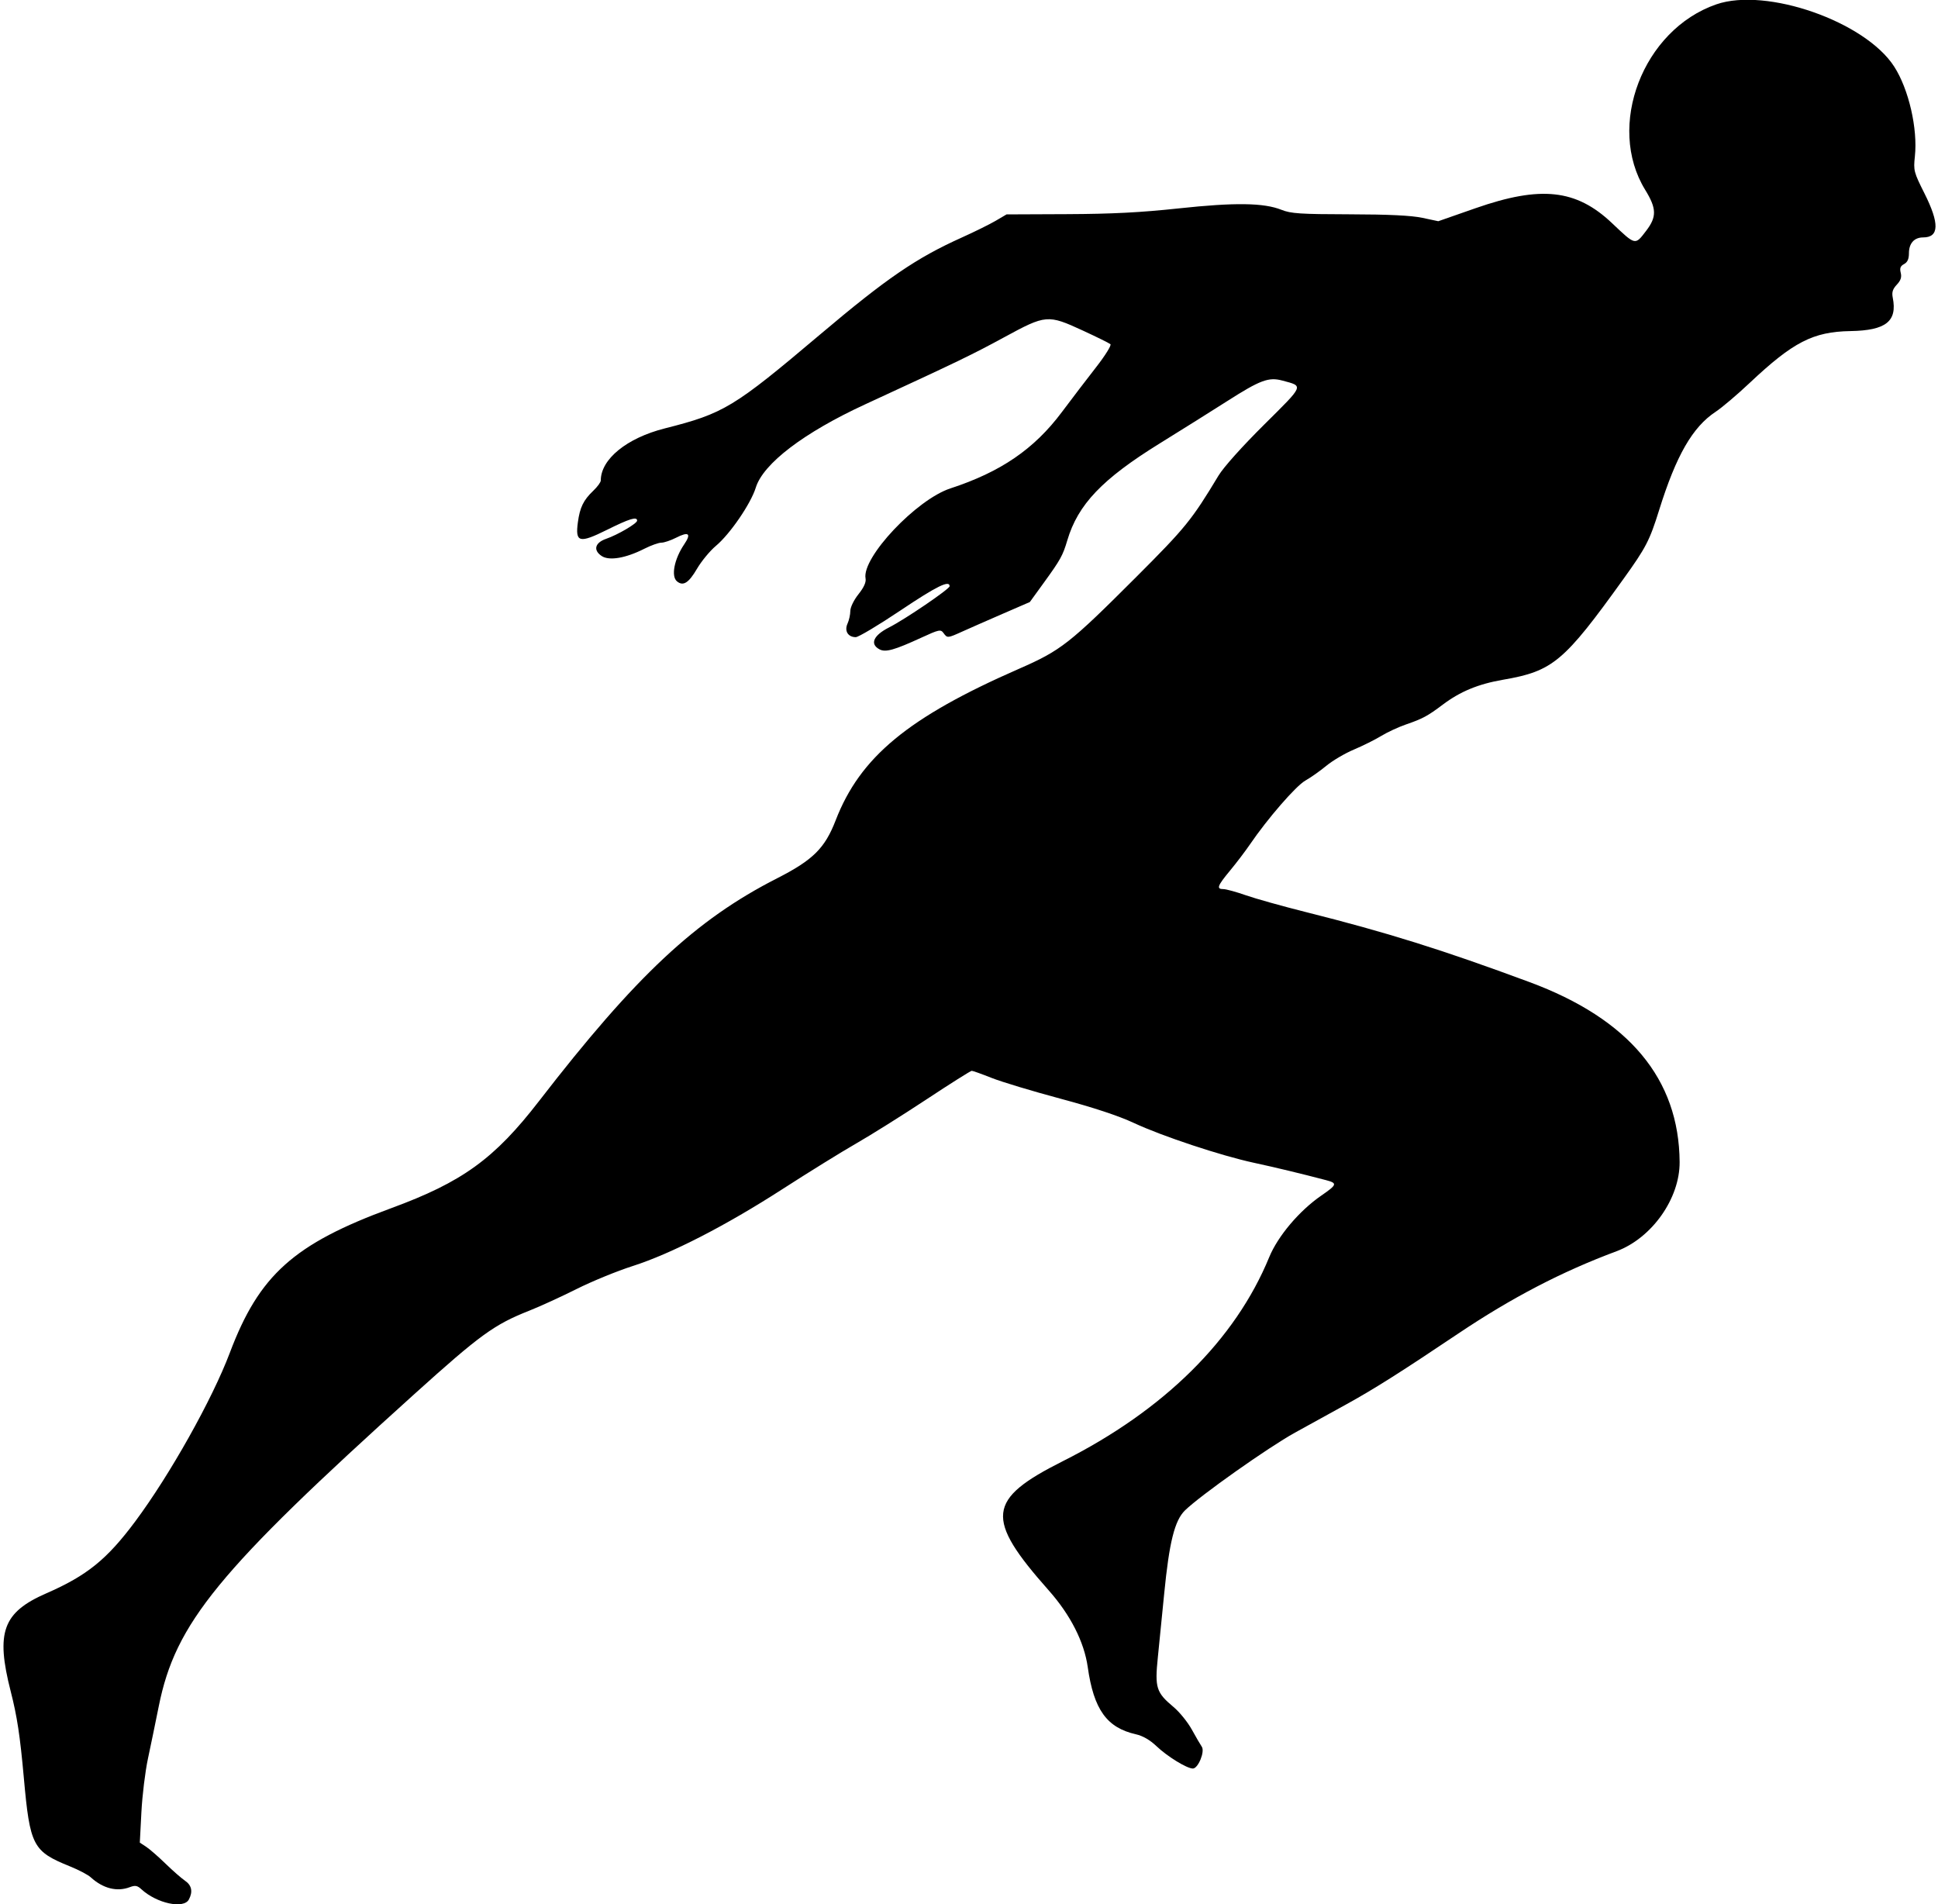 <svg id="svg" xmlns="http://www.w3.org/2000/svg" xmlns:xlink="http://www.w3.org/1999/xlink" width="400" height="393" viewBox="0, 0, 400,393"><g id="svgg"><path id="path0" d="M354.243 0.899 C 339.090 6.139,331.468 26.024,339.568 39.187 C 341.932 43.030,341.974 44.751,339.773 47.625 C 337.447 50.662,337.627 50.702,332.699 46.037 C 325.328 39.060,318.025 38.264,304.556 42.968 L 296.861 45.656 293.556 44.955 C 291.280 44.473,286.587 44.246,278.500 44.230 C 268.390 44.209,266.436 44.080,264.500 43.305 C 260.849 41.845,254.871 41.763,243.250 43.014 C 235.484 43.850,229.495 44.158,220.250 44.197 L 207.750 44.250 205.500 45.571 C 204.262 46.297,201.113 47.853,198.500 49.028 C 189.098 53.259,182.990 57.437,169.308 69.000 C 151.397 84.137,149.440 85.320,137.190 88.423 C 129.364 90.405,124.000 94.774,124.000 99.167 C 124.000 99.522,123.305 100.474,122.455 101.281 C 120.424 103.213,119.690 104.713,119.274 107.785 C 118.706 111.978,119.551 112.197,125.296 109.344 C 129.941 107.036,131.500 106.561,131.500 107.452 C 131.500 108.034,127.507 110.378,125.104 111.206 C 122.777 112.008,122.381 113.571,124.201 114.764 C 125.756 115.783,129.154 115.199,132.994 113.253 C 134.354 112.564,135.933 112.000,136.503 112.000 C 137.073 112.000,138.439 111.541,139.537 110.981 C 142.155 109.646,142.737 110.106,141.232 112.323 C 139.166 115.369,138.465 118.933,139.726 119.980 C 141.001 121.039,142.142 120.323,143.858 117.387 C 144.778 115.813,146.536 113.684,147.765 112.657 C 150.678 110.221,154.967 103.956,155.995 100.632 C 157.530 95.672,165.924 89.284,178.578 83.446 C 197.724 74.614,200.664 73.195,207.250 69.614 C 215.879 64.922,216.261 64.889,223.500 68.225 C 226.387 69.556,228.949 70.822,229.192 71.039 C 229.435 71.257,228.100 73.399,226.225 75.800 C 224.350 78.202,221.168 82.370,219.154 85.064 C 213.460 92.678,206.555 97.404,196.166 100.797 C 189.139 103.093,177.831 115.095,178.650 119.389 C 178.795 120.153,178.314 121.223,177.188 122.639 C 176.225 123.850,175.508 125.326,175.505 126.101 C 175.502 126.845,175.242 128.019,174.926 128.712 C 174.242 130.213,175.027 131.500,176.627 131.500 C 177.179 131.500,181.325 129.025,185.839 126.000 C 193.336 120.976,196.000 119.662,196.000 120.989 C 196.000 121.559,186.789 127.827,183.500 129.494 C 180.264 131.134,179.483 132.921,181.524 134.013 C 182.770 134.680,184.576 134.176,190.180 131.598 C 193.813 129.927,194.158 129.855,194.735 130.645 C 195.529 131.731,195.557 131.728,198.656 130.327 C 200.083 129.682,203.794 128.051,206.903 126.702 L 212.557 124.250 215.455 120.250 C 218.896 115.500,219.355 114.670,220.294 111.507 C 222.489 104.117,227.495 98.866,239.331 91.538 C 243.962 88.671,250.225 84.745,253.250 82.812 C 260.103 78.435,261.841 77.785,264.660 78.542 C 269.111 79.736,269.274 79.343,260.900 87.656 C 256.374 92.149,252.535 96.437,251.500 98.156 C 245.987 107.313,244.697 108.903,234.550 119.052 C 220.729 132.874,218.992 134.235,210.312 138.034 C 187.419 148.055,177.535 156.227,172.474 169.318 C 170.250 175.069,167.793 177.501,160.404 181.264 C 143.582 189.829,131.245 201.373,111.253 227.250 C 102.051 239.161,95.425 243.961,80.750 249.349 C 60.635 256.733,53.489 263.139,47.425 279.219 C 43.809 288.808,35.061 304.402,27.914 314.000 C 22.068 321.850,17.951 325.179,9.556 328.844 C 0.575 332.764,-0.913 336.858,2.208 349.068 C 3.536 354.266,4.137 358.221,4.915 366.873 C 6.186 381.003,6.753 382.090,14.473 385.208 C 16.245 385.924,18.158 386.931,18.723 387.446 C 21.264 389.763,24.144 390.491,26.793 389.484 C 27.905 389.061,28.341 389.142,29.200 389.931 C 32.368 392.839,37.913 394.031,38.982 392.033 C 39.845 390.421,39.570 389.094,38.177 388.148 C 37.450 387.654,35.637 386.065,34.148 384.618 C 32.660 383.170,30.860 381.604,30.149 381.138 L 28.857 380.291 29.184 374.021 C 29.364 370.572,29.968 365.613,30.527 363.000 C 31.086 360.387,32.097 355.495,32.773 352.127 C 36.217 334.975,44.955 324.306,85.517 287.727 C 99.120 275.460,101.999 273.370,109.250 270.503 C 111.450 269.633,115.838 267.625,119.000 266.039 C 122.162 264.454,127.371 262.319,130.575 261.296 C 138.507 258.761,149.801 252.962,161.500 245.417 C 166.863 241.958,173.725 237.710,176.750 235.977 C 179.775 234.243,186.278 230.164,191.202 226.912 C 196.126 223.660,200.339 221.000,200.564 221.000 C 200.790 221.000,202.643 221.663,204.683 222.474 C 206.724 223.284,213.086 225.203,218.821 226.739 C 225.681 228.575,230.894 230.299,234.053 231.775 C 239.856 234.487,251.986 238.511,258.784 239.978 C 263.263 240.945,268.423 242.186,273.625 243.548 C 276.092 244.193,276.009 244.483,272.709 246.756 C 268.172 249.881,263.753 255.109,261.959 259.475 C 254.953 276.529,240.231 291.076,219.357 301.572 C 203.653 309.468,203.235 313.324,216.469 328.250 C 220.933 333.286,223.773 338.870,224.508 344.061 C 225.750 352.830,228.441 356.583,234.457 357.935 C 235.872 358.253,237.356 359.110,238.692 360.383 C 240.940 362.523,244.972 365.000,246.207 365.000 C 247.296 365.000,248.733 361.487,248.049 360.500 C 247.763 360.087,246.836 358.495,245.990 356.961 C 245.144 355.427,243.450 353.334,242.226 352.311 C 238.643 349.316,238.332 348.336,238.974 342.079 C 239.274 339.148,239.861 333.262,240.278 329.000 C 241.327 318.281,242.437 313.820,244.577 311.726 C 247.707 308.663,261.778 298.716,267.274 295.681 C 270.286 294.019,275.030 291.404,277.817 289.871 C 283.529 286.729,289.027 283.255,301.000 275.219 C 312.026 267.820,322.371 262.439,333.633 258.245 C 340.943 255.523,346.724 247.358,346.672 239.825 C 346.555 222.677,336.230 210.306,315.673 202.684 C 297.714 196.024,286.187 192.417,269.500 188.232 C 264.688 187.025,259.123 185.467,257.134 184.769 C 255.146 184.071,253.065 183.500,252.509 183.500 C 251.015 183.500,251.247 182.857,253.901 179.651 C 255.222 178.055,257.069 175.625,258.005 174.250 C 261.609 168.959,267.481 162.195,269.411 161.110 C 270.506 160.495,272.460 159.117,273.752 158.049 C 275.045 156.980,277.599 155.476,279.427 154.707 C 281.254 153.937,283.792 152.672,285.066 151.897 C 286.340 151.121,288.624 150.059,290.142 149.537 C 293.626 148.339,294.653 147.787,297.766 145.441 C 301.390 142.709,305.117 141.170,310.250 140.285 C 320.509 138.515,322.787 136.607,335.091 119.470 C 339.740 112.997,340.477 111.572,342.450 105.250 C 345.958 94.010,349.336 88.136,354.102 84.989 C 355.396 84.135,358.546 81.465,361.102 79.056 C 370.099 70.579,374.211 68.463,381.942 68.330 C 389.251 68.205,391.638 66.313,390.659 61.420 C 390.439 60.322,390.648 59.657,391.494 58.756 C 392.314 57.883,392.536 57.212,392.307 56.298 C 392.068 55.347,392.237 54.909,392.995 54.502 C 393.699 54.126,394.000 53.456,394.000 52.268 C 394.000 50.218,395.094 49.000,396.936 49.000 C 400.250 49.000,400.333 46.139,397.201 39.903 C 395.004 35.527,394.917 35.191,395.227 32.288 C 395.838 26.560,393.967 18.426,390.963 13.750 C 384.990 4.453,364.602 -2.682,354.243 0.899 " stroke="none" fill="#000000" fill-rule="evenodd"></path></g></svg>